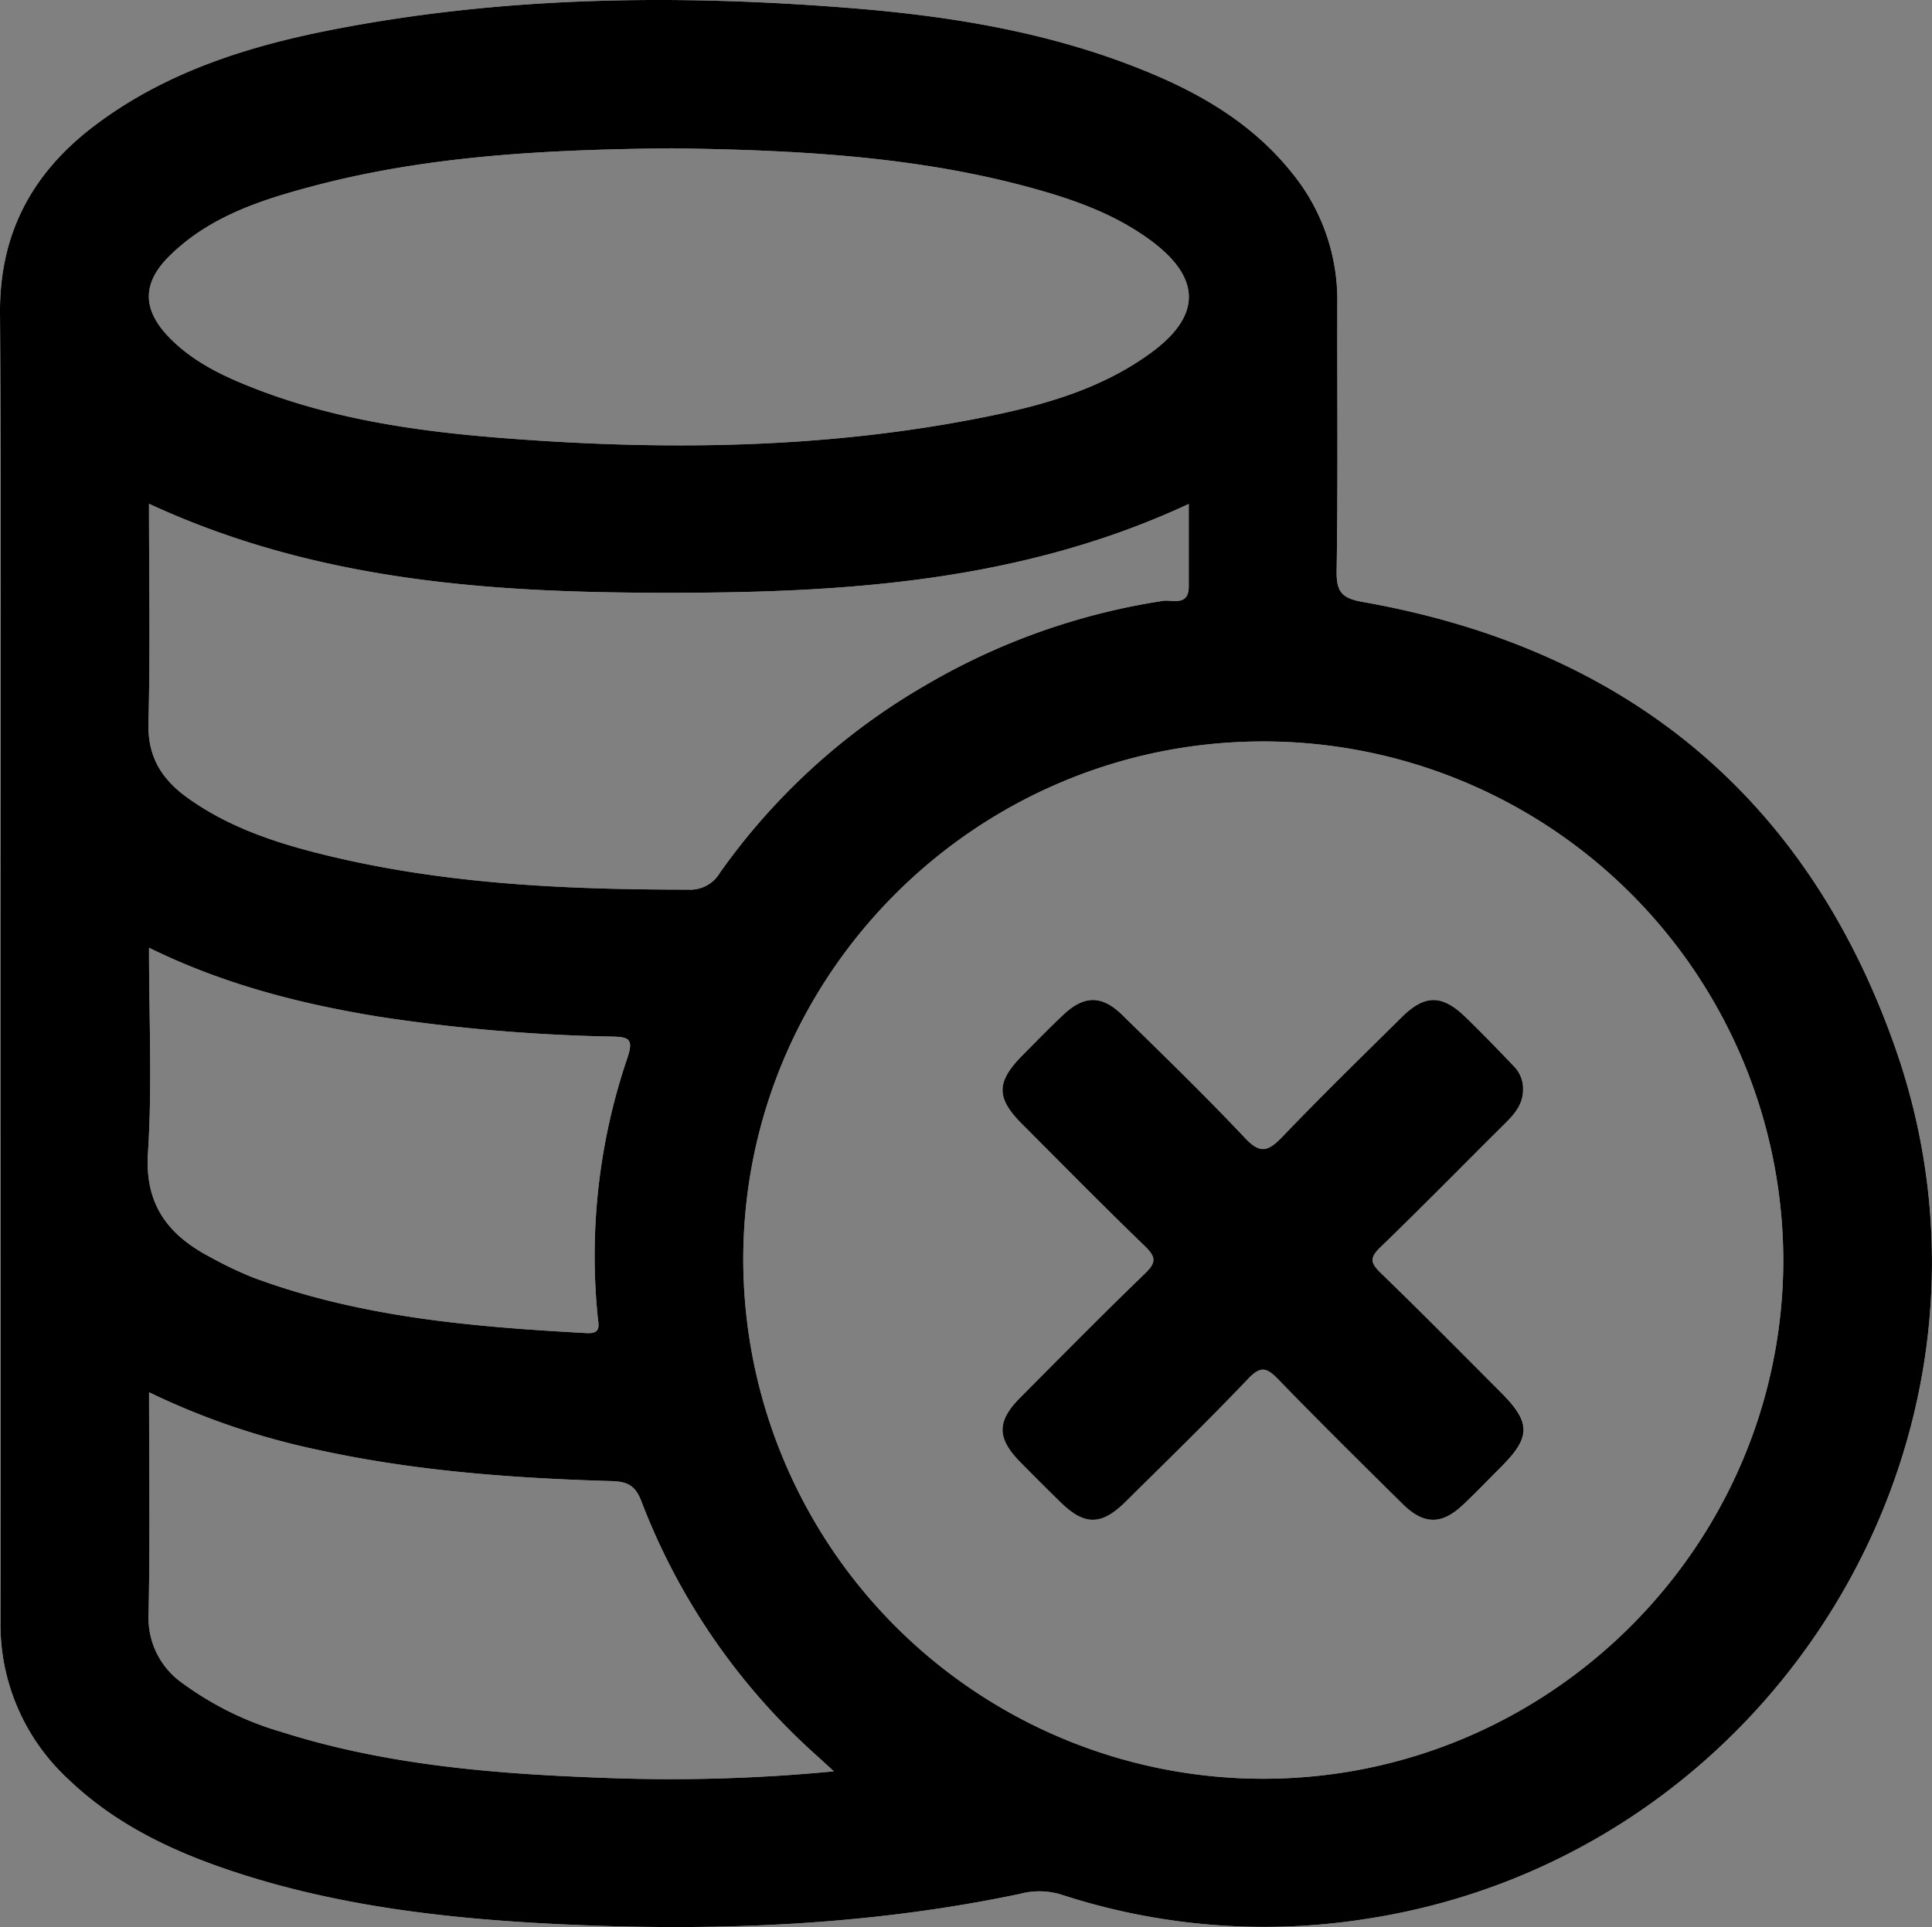 <svg xmlns="http://www.w3.org/2000/svg" viewBox="0 0 312.08 311.34"><rect x="0" y="0" width="312.08" height="311.34" fill="#808080" stroke="none"/><defs><style>.cls-1{fill:#fefefe;}</style></defs><title>error bases de datos1</title><g id="Layer_2" data-name="Layer 2"><g id="Layer_1-2" data-name="Layer 1"><path class="cls-1" d="M201.62,222.77c-6.45,6.78-13.17,13.3-19.82,19.89-3.92,3.87-6.65,3.85-10.55,0q-3.21-3.13-6.36-6.34c-3.89-3.93-3.93-6.65-.07-10.52,6.69-6.73,13.35-13.48,20.17-20.07,1.78-1.71,1.75-2.63,0-4.33-6.73-6.5-13.3-13.17-19.91-19.8-4.2-4.21-4.17-6.77.07-11.07,2.2-2.21,4.37-4.46,6.64-6.59,3.33-3.13,6.21-3.16,9.48.05,6.69,6.55,13.42,13.07,19.83,19.88,2.46,2.62,3.74,2.19,6-.14,6.29-6.58,12.82-12.94,19.3-19.35,3.73-3.7,6.51-3.72,10.3-.06,2.68,2.6,5.29,5.29,7.87,8a5.12,5.12,0,0,1,1.45,3.74c0,2.34-1.33,3.9-2.87,5.43-6.73,6.68-13.37,13.46-20.19,20.05-1.68,1.63-1.65,2.46,0,4.07,6.64,6.42,13.12,13,19.65,19.53,4.72,4.71,4.69,7.07-.11,11.87-2,2-4,4.1-6.1,6.08-3.46,3.28-6.35,3.29-9.76-.07-6.75-6.66-13.5-13.33-20.1-20.14C204.67,221,203.68,220.6,201.62,222.77Z"/><path class="cls-1" d="M306.11,169.19c-14.25-40.5-43.53-64.46-86-71.94-3.42-.6-4.25-1.68-4.2-5.06.23-14.46.07-28.93.11-43.39a32.46,32.46,0,0,0-7.43-21c-5.86-7.29-13.55-12.07-22-15.67C170.9,5.43,154.34,2.66,137.49,1.31,109.74-.91,82.08-.62,54.65,4.61,40.48,7.3,26.8,11.52,15.11,20.42,5.18,28-.08,37.73,0,50.54c.23,35,.08,70.07.08,105.1,0,35.41.06,70.82,0,106.23a34,34,0,0,0,11,25.63c7.54,7.23,16.73,11.59,26.51,14.84C54.65,308,72.35,310,90.22,310.87c25,1.2,49.93.29,74.54-4.89a12.05,12.05,0,0,1,6.55.08A105.75,105.75,0,0,0,220.83,310C286.57,299.86,328.19,231.92,306.11,169.19ZM27.34,41.39C33.78,35,42.12,32.31,50.57,30.07c18.85-5,38.16-5.9,57.93-6.11,19.73.28,39.77,1.18,59.3,6.73,6.49,1.84,12.78,4.2,18.25,8.29,8,6,8,12.07-.11,18-7.91,5.8-17.17,8.44-26.6,10.34-26,5.25-52.31,5.51-78.67,3.41-13.94-1.11-27.74-3.16-40.82-8.48-4.65-1.88-9.07-4.15-12.6-7.82C23,50,22.93,45.75,27.34,41.39Zm-3.27,40C51.29,94,79.73,95.8,108.4,95.77c28.51,0,56.82-1.87,83.62-14.35,0,4.7,0,9,0,13.35,0,3.24-2.71,2.09-4.1,2.3a107.74,107.74,0,0,0-38.48,13.67A104.93,104.93,0,0,0,116.29,141a5.55,5.55,0,0,1-5.14,2.73c-20.39,0-40.69-.94-60.55-6.08-7.26-1.88-14.28-4.39-20.44-8.85-4.1-3-6.32-6.59-6.18-12C24.28,105.18,24.07,93.49,24.07,81.41ZM23.9,186.27c.7-10.79.17-21.65.17-33.15,12,5.9,24.39,9.06,37.06,11.13a283.88,283.88,0,0,0,37.62,3.22c2.7.07,3.66.25,2.62,3.37a99.25,99.25,0,0,0-4.82,41.93c.15,1.37.58,2.74-1.78,2.61-18.32-1-36.56-2.52-53.95-9a61.81,61.81,0,0,1-6.73-3.21C27.26,199.61,23.36,194.74,23.9,186.27ZM98,287.25c-17.74-.63-35.4-2-52.45-7.41a51,51,0,0,1-16-7.85A12.86,12.86,0,0,1,24,260.81c.25-11.79.08-23.59.08-35.87a119,119,0,0,0,27.5,9.35c15.56,3.39,31.35,4.54,47.21,5,2.56.08,3.84.69,4.82,3.28A105.66,105.66,0,0,0,132,283.71l2.7,2.47A275,275,0,0,1,98,287.25Zm106,.13a84,84,0,0,1-83.94-84c.08-46.07,37.78-83.6,84-83.59a84,84,0,0,1,84,84C287.89,249.86,250.18,287.39,204,287.38Z"/><path d="M242.58,225.15c4.72,4.71,4.69,7.07-.11,11.87-2,2-4,4.1-6.1,6.08-3.46,3.28-6.35,3.29-9.76-.07-6.75-6.66-13.5-13.33-20.1-20.14-1.84-1.89-2.83-2.29-4.89-.12-6.45,6.78-13.17,13.3-19.82,19.89-3.92,3.87-6.65,3.85-10.55,0q-3.21-3.13-6.36-6.34c-3.89-3.93-3.93-6.65-.07-10.52,6.69-6.73,13.35-13.48,20.17-20.07,1.78-1.71,1.75-2.63,0-4.33-6.73-6.5-13.3-13.17-19.91-19.8-4.2-4.21-4.17-6.77.07-11.07,2.2-2.21,4.37-4.46,6.64-6.59,3.33-3.13,6.21-3.16,9.48.05,6.69,6.55,13.42,13.07,19.83,19.88,2.46,2.62,3.74,2.19,6-.14,6.29-6.58,12.82-12.94,19.3-19.35,3.73-3.7,6.51-3.72,10.3-.06,2.68,2.6,5.29,5.29,7.87,8a5.12,5.12,0,0,1,1.45,3.74c0,2.34-1.33,3.9-2.87,5.43-6.73,6.68-13.37,13.46-20.19,20.05-1.68,1.63-1.65,2.46,0,4.07C229.57,212,236.05,218.62,242.58,225.15Z"/><path d="M306.11,169.19c-14.25-40.5-43.53-64.46-86-71.94-3.42-.6-4.25-1.68-4.2-5.06.23-14.46.07-28.93.11-43.39a32.46,32.46,0,0,0-7.43-21c-5.86-7.29-13.55-12.07-22-15.67C170.9,5.43,154.34,2.66,137.49,1.31,109.74-.91,82.08-.62,54.65,4.61,40.48,7.3,26.8,11.52,15.11,20.42,5.18,28-.08,37.73,0,50.54c.23,35,.08,70.07.08,105.1,0,35.41.06,70.82,0,106.23a34,34,0,0,0,11,25.63c7.54,7.23,16.73,11.59,26.51,14.84C54.65,308,72.35,310,90.22,310.87c25,1.2,49.93.29,74.54-4.89a12.05,12.05,0,0,1,6.55.08A105.75,105.75,0,0,0,220.83,310C286.57,299.86,328.19,231.92,306.11,169.19ZM27.34,41.39C33.78,35,42.12,32.31,50.57,30.07c18.85-5,38.16-5.9,57.93-6.11,19.73.28,39.77,1.18,59.3,6.73,6.49,1.84,12.78,4.2,18.25,8.29,8,6,8,12.07-.11,18-7.91,5.8-17.17,8.44-26.6,10.34-26,5.25-52.31,5.51-78.67,3.41-13.94-1.11-27.74-3.16-40.82-8.48-4.65-1.88-9.07-4.15-12.6-7.82C23,50,22.93,45.75,27.34,41.39Zm-3.27,40C51.29,94,79.73,95.8,108.4,95.77c28.51,0,56.82-1.87,83.62-14.35,0,4.7,0,9,0,13.35,0,3.24-2.71,2.09-4.1,2.3a107.74,107.74,0,0,0-38.48,13.67A104.93,104.93,0,0,0,116.29,141a5.55,5.55,0,0,1-5.14,2.73c-20.39,0-40.69-.94-60.55-6.08-7.26-1.88-14.28-4.39-20.44-8.85-4.1-3-6.32-6.59-6.18-12C24.28,105.18,24.07,93.49,24.07,81.41ZM23.9,186.27c.7-10.79.17-21.65.17-33.15,12,5.9,24.39,9.06,37.06,11.13a283.88,283.88,0,0,0,37.62,3.22c2.7.07,3.66.25,2.62,3.37a99.25,99.25,0,0,0-4.82,41.93c.15,1.37.58,2.74-1.78,2.61-18.32-1-36.56-2.52-53.95-9a61.81,61.81,0,0,1-6.73-3.21C27.26,199.61,23.36,194.74,23.9,186.27ZM98,287.25c-17.74-.63-35.4-2-52.45-7.41a51,51,0,0,1-16-7.85A12.86,12.86,0,0,1,24,260.81c.25-11.79.08-23.59.08-35.87a119,119,0,0,0,27.5,9.35c15.56,3.39,31.35,4.54,47.21,5,2.56.08,3.84.69,4.82,3.28A105.66,105.66,0,0,0,132,283.71l2.7,2.47A275,275,0,0,1,98,287.25Zm106,.13a84,84,0,0,1-83.94-84c.08-46.07,37.78-83.6,84-83.59a84,84,0,0,1,84,84C287.89,249.86,250.18,287.39,204,287.38Z"/><path class="cls-1" d="M242.47,237c-2,2-4,4.1-6.1,6.08-3.46,3.28-6.35,3.29-9.76-.07-6.75-6.66-13.5-13.33-20.1-20.14-1.84-1.89-2.83-2.29-4.89-.12-6.45,6.78-13.17,13.3-19.82,19.89-3.92,3.87-6.65,3.85-10.55,0q-3.21-3.13-6.36-6.34c-3.89-3.93-3.93-6.65-.07-10.52,6.69-6.73,13.35-13.48,20.17-20.07,1.78-1.71,1.75-2.63,0-4.33-6.73-6.5-13.3-13.17-19.91-19.8-4.2-4.21-4.17-6.77.07-11.07,2.2-2.21,4.37-4.46,6.64-6.59,3.33-3.13,6.21-3.16,9.48.05,6.69,6.55,13.42,13.07,19.83,19.88,2.46,2.62,3.74,2.19,6-.14,6.29-6.58,12.82-12.94,19.3-19.35,3.73-3.7,6.51-3.72,10.3-.06,2.68,2.6,5.29,5.29,7.87,8a5.12,5.12,0,0,1,1.45,3.74c0,2.34-1.33,3.9-2.87,5.43-6.73,6.68-13.37,13.46-20.19,20.05-1.68,1.63-1.65,2.46,0,4.07,6.64,6.42,13.12,13,19.65,19.53C247.3,229.86,247.27,232.22,242.47,237Z"/><path d="M242.47,237c-2,2-4,4.1-6.1,6.08-3.46,3.28-6.35,3.29-9.76-.07-6.75-6.66-13.5-13.33-20.1-20.14-1.84-1.89-2.83-2.29-4.89-.12-6.45,6.78-13.17,13.3-19.82,19.89-3.92,3.87-6.65,3.85-10.55,0q-3.21-3.13-6.36-6.34c-3.89-3.93-3.93-6.65-.07-10.52,6.69-6.73,13.35-13.48,20.17-20.07,1.78-1.71,1.75-2.63,0-4.33-6.73-6.5-13.3-13.17-19.91-19.8-4.2-4.21-4.17-6.77.07-11.07,2.2-2.21,4.37-4.46,6.64-6.59,3.33-3.13,6.21-3.16,9.48.05,6.69,6.55,13.42,13.07,19.83,19.88,2.46,2.62,3.74,2.19,6-.14,6.29-6.58,12.82-12.94,19.3-19.35,3.73-3.7,6.51-3.72,10.3-.06,2.68,2.6,5.29,5.29,7.87,8a5.12,5.12,0,0,1,1.45,3.74c0,2.34-1.33,3.9-2.87,5.43-6.73,6.68-13.37,13.46-20.19,20.05-1.68,1.63-1.65,2.46,0,4.07,6.64,6.42,13.12,13,19.65,19.53C247.3,229.86,247.27,232.22,242.47,237Z"/></g></g></svg>